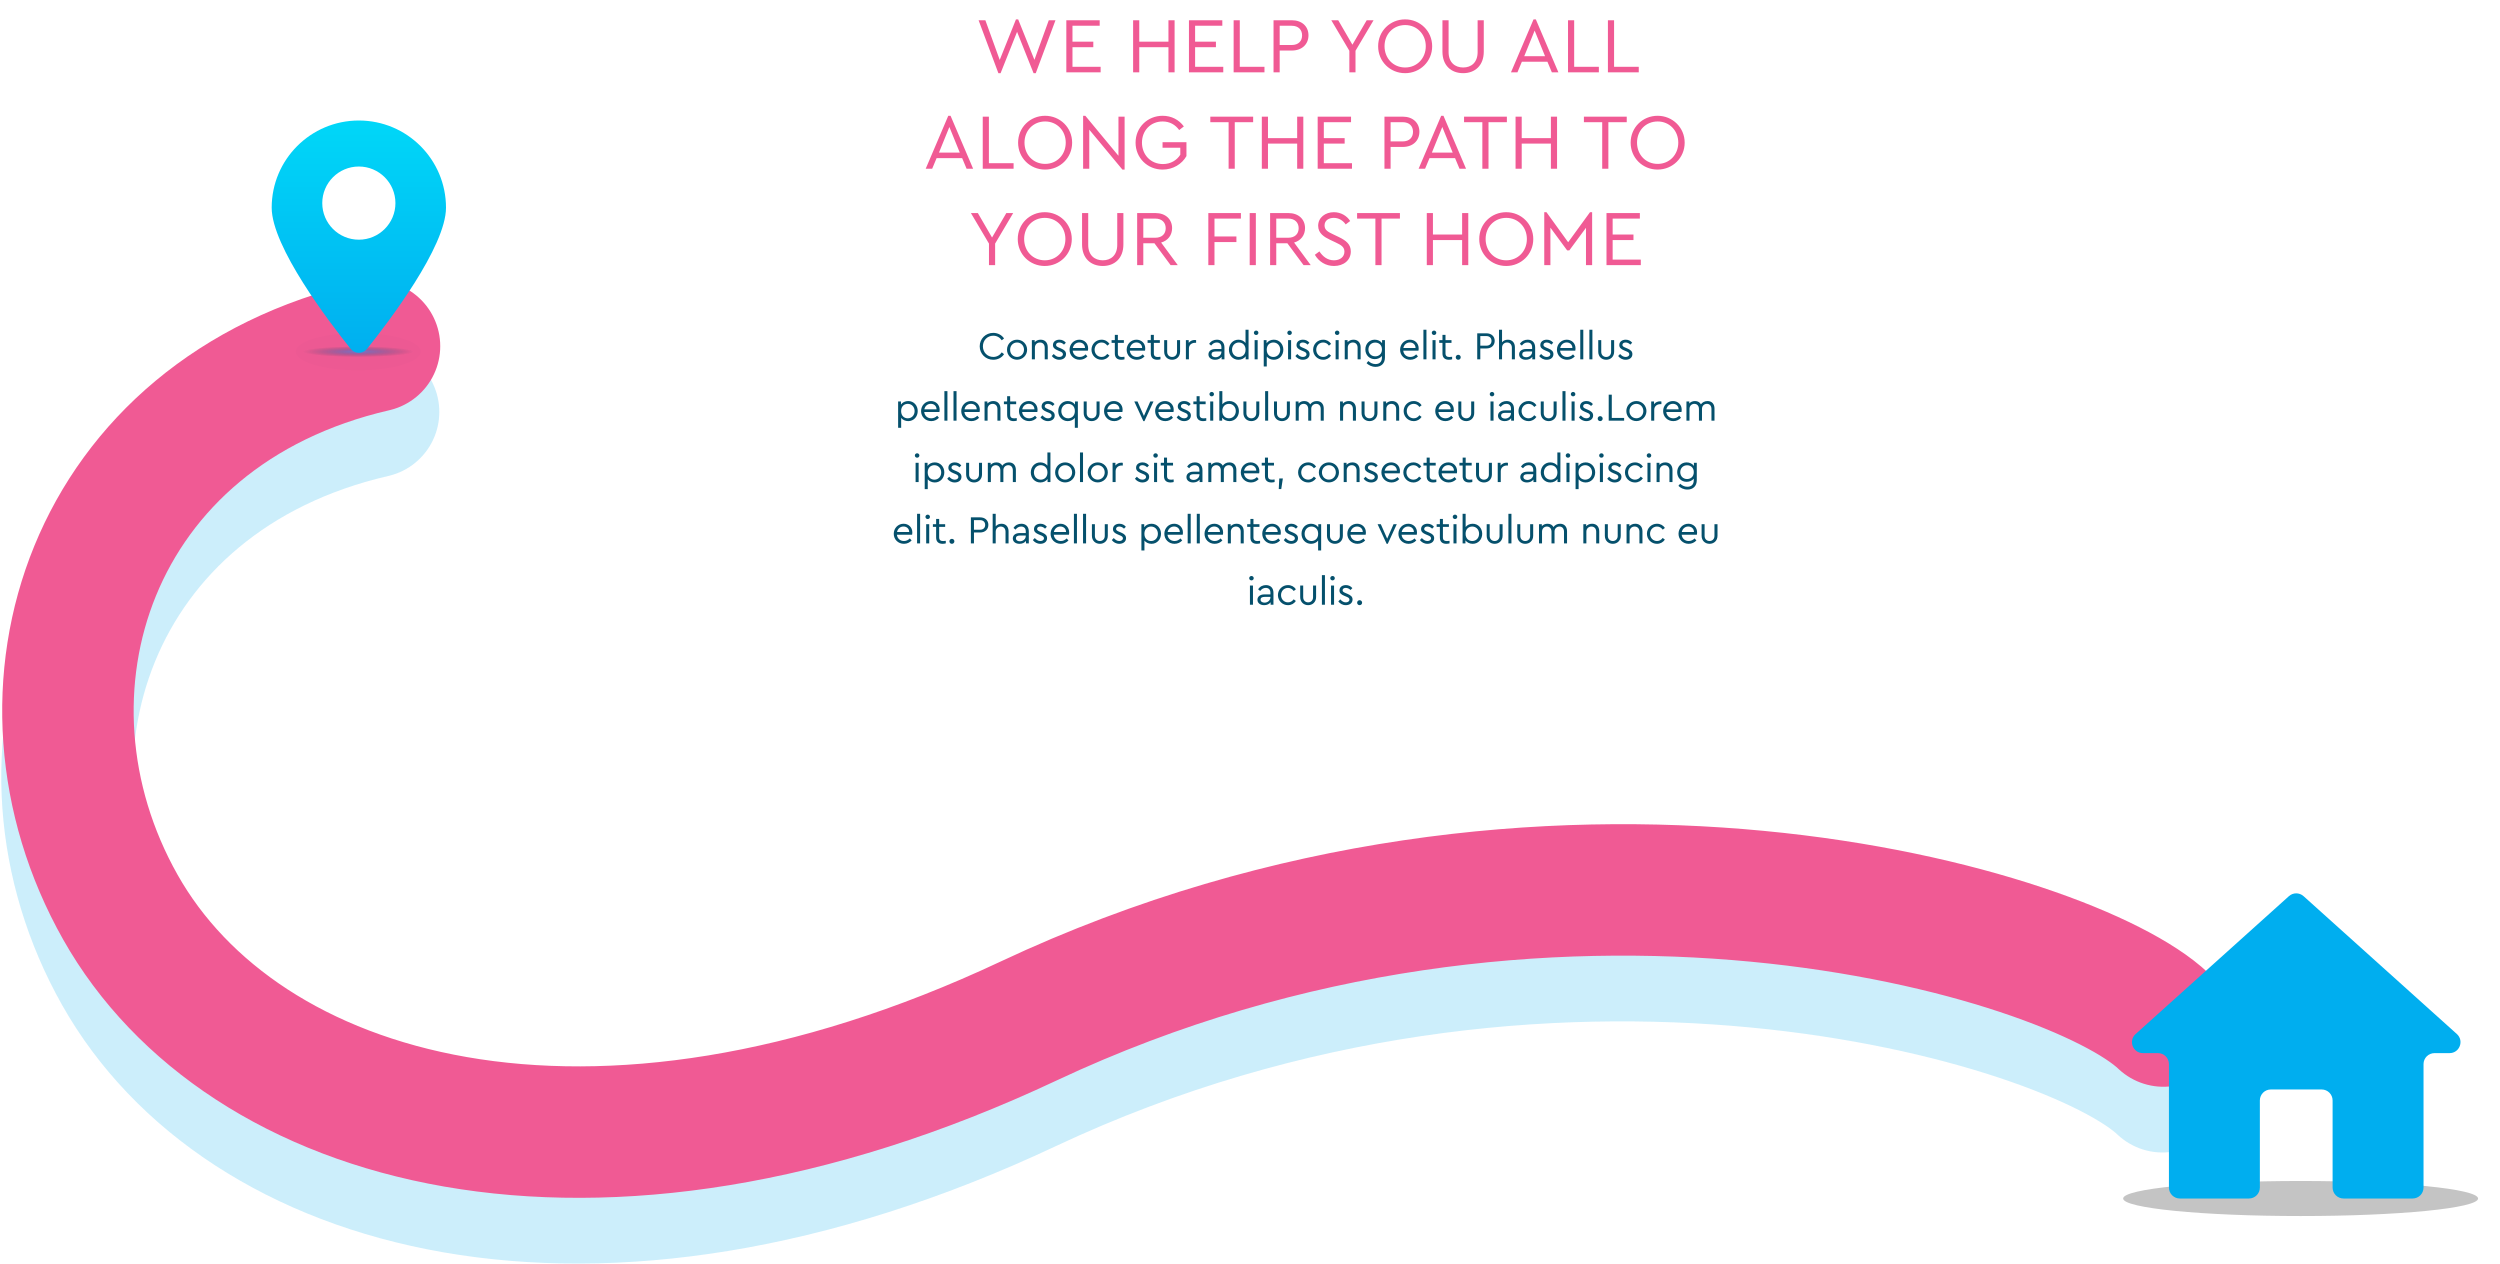 <svg width="1141" height="577" viewBox="0 0 1141 577" fill="none" xmlns="http://www.w3.org/2000/svg">
    <path d="M478.664 9.24L472.112 27.312L464.696 8.844H463.688L456.272 27.348L449.72 9.24H446.624L455.66 33.396H456.668L464.192 14.532L471.716 33.396H472.724L481.724 9.24H478.664ZM486.671 33H502.331V30.48H489.479V21.552H498.983V19.032H489.479V11.76H501.899V9.24H486.671V33ZM517.151 33H519.959V21.552H533.279V33H536.087V9.24H533.279V19.032H519.959V9.24H517.151V33ZM542.639 33H558.299V30.48H545.447V21.552H554.951V19.032H545.447V11.76H557.867V9.24H542.639V33ZM563.03 33H577.106V30.48H565.838V9.24H563.03V33ZM581.241 33H584.049V23.064H589.593C594.273 23.064 597.189 20.148 597.189 16.116C597.189 12.12 594.273 9.24 589.593 9.24H581.241V33ZM584.049 20.544V11.76H589.521C592.653 11.76 594.273 13.632 594.273 16.152C594.273 18.708 592.653 20.544 589.521 20.544H584.049ZM626.896 9.24H623.764L617.248 20.4L610.768 9.24H607.6L615.844 23.172V33H618.652V23.172L626.896 9.24ZM641.294 33.396C648.098 33.396 653.642 28.068 653.642 21.12C653.642 14.172 648.098 8.844 641.294 8.844C634.454 8.844 628.982 14.172 628.982 21.12C628.982 28.032 634.418 33.396 641.294 33.396ZM641.33 30.804C635.894 30.804 631.898 26.628 631.898 21.084C631.898 15.576 635.894 11.436 641.33 11.436C646.694 11.436 650.726 15.612 650.726 21.084C650.726 26.628 646.694 30.804 641.33 30.804ZM667.799 33.396C673.163 33.396 677.195 29.904 677.195 23.568V9.24H674.387V23.748C674.387 28.536 671.471 30.804 667.799 30.804C664.091 30.804 661.139 28.536 661.139 23.748V9.24H658.331V23.568C658.331 29.904 662.327 33.396 667.799 33.396ZM708.26 33H711.248L700.952 8.844H699.908L689.612 33H692.564L694.58 28.176H706.244L708.26 33ZM705.164 25.656H695.66L700.412 13.956L705.164 25.656ZM715.643 33H729.719V30.48H718.451V9.24H715.643V33ZM733.854 33H747.93V30.48H736.662V9.24H733.854V33ZM441.143 77H444.131L433.835 52.844H432.791L422.495 77H425.447L427.463 72.176H439.127L441.143 77ZM438.047 69.656H428.543L433.295 57.956L438.047 69.656ZM448.526 77H462.602V74.48H451.334V53.24H448.526V77ZM476.974 77.396C483.778 77.396 489.322 72.068 489.322 65.12C489.322 58.172 483.778 52.844 476.974 52.844C470.134 52.844 464.662 58.172 464.662 65.12C464.662 72.032 470.098 77.396 476.974 77.396ZM477.01 74.804C471.574 74.804 467.578 70.628 467.578 65.084C467.578 59.576 471.574 55.436 477.01 55.436C482.374 55.436 486.406 59.612 486.406 65.084C486.406 70.628 482.374 74.804 477.01 74.804ZM510.463 53.24V71.096L495.343 52.844H494.335V77H497.143V59.18L512.263 77.396H513.271V53.24H510.463ZM530.623 77.396C535.375 77.396 539.407 74.912 541.495 71.24V64.904H530.587V67.424H538.687V70.628C537.103 73.112 534.331 74.876 530.767 74.876C525.187 74.876 521.191 70.628 521.191 65.084C521.191 59.612 525.115 55.436 530.623 55.436C533.863 55.436 536.419 56.912 538.183 59.36L540.307 57.704C538.111 54.68 534.691 52.844 530.623 52.844C523.711 52.844 518.275 58.172 518.275 65.12C518.275 72.032 523.675 77.396 530.623 77.396ZM560.739 77H563.547V55.76H571.935V53.24H552.387V55.76H560.739V77ZM575.897 77H578.705V65.552H592.025V77H594.833V53.24H592.025V63.032H578.705V53.24H575.897V77ZM601.385 77H617.045V74.48H604.193V65.552H613.697V63.032H604.193V55.76H616.613V53.24H601.385V77ZM631.866 77H634.674V67.064H640.218C644.898 67.064 647.814 64.148 647.814 60.116C647.814 56.12 644.898 53.24 640.218 53.24H631.866V77ZM634.674 64.544V55.76H640.146C643.278 55.76 644.898 57.632 644.898 60.152C644.898 62.708 643.278 64.544 640.146 64.544H634.674ZM666.108 77H669.096L658.8 52.844H657.756L647.46 77H650.412L652.428 72.176H664.092L666.108 77ZM663.012 69.656H653.508L658.26 57.956L663.012 69.656ZM676.544 77H679.352V55.76H687.74V53.24H668.192V55.76H676.544V77ZM691.702 77H694.51V65.552H707.83V77H710.638V53.24H707.83V63.032H694.51V53.24H691.702V77ZM731.247 77H734.055V55.76H742.443V53.24H722.895V55.76H731.247V77ZM756.536 77.396C763.34 77.396 768.884 72.068 768.884 65.12C768.884 58.172 763.34 52.844 756.536 52.844C749.696 52.844 744.224 58.172 744.224 65.12C744.224 72.032 749.66 77.396 756.536 77.396ZM756.572 74.804C751.136 74.804 747.14 70.628 747.14 65.084C747.14 59.576 751.136 55.436 756.572 55.436C761.936 55.436 765.968 59.612 765.968 65.084C765.968 70.628 761.936 74.804 756.572 74.804ZM462.418 97.24H459.286L452.77 108.4L446.29 97.24H443.122L451.366 111.172V121H454.174V111.172L462.418 97.24ZM476.815 121.396C483.619 121.396 489.163 116.068 489.163 109.12C489.163 102.172 483.619 96.844 476.815 96.844C469.975 96.844 464.503 102.172 464.503 109.12C464.503 116.032 469.939 121.396 476.815 121.396ZM476.851 118.804C471.415 118.804 467.419 114.628 467.419 109.084C467.419 103.576 471.415 99.436 476.851 99.436C482.215 99.436 486.247 103.612 486.247 109.084C486.247 114.628 482.215 118.804 476.851 118.804ZM503.32 121.396C508.684 121.396 512.716 117.904 512.716 111.568V97.24H509.908V111.748C509.908 116.536 506.992 118.804 503.32 118.804C499.612 118.804 496.66 116.536 496.66 111.748V97.24H493.852V111.568C493.852 117.904 497.848 121.396 503.32 121.396ZM537.537 121L529.941 110.704C533.073 109.804 534.945 107.32 534.945 104.116C534.945 100.12 532.029 97.24 527.349 97.24H518.997V121H521.805V111.028H526.881L534.261 121H537.537ZM521.805 99.76H527.241C530.373 99.76 532.029 101.632 532.029 104.152C532.029 106.708 530.373 108.508 527.241 108.508H521.805V99.76ZM551.481 121H554.289V110.488H564.297V107.932H554.289V99.76H566.349V97.24H551.481V121ZM570.36 121H573.168V97.24H570.36V121ZM598.216 121L590.62 110.704C593.752 109.804 595.624 107.32 595.624 104.116C595.624 100.12 592.708 97.24 588.028 97.24H579.676V121H582.484V111.028H587.56L594.94 121H598.216ZM582.484 99.76H587.92C591.052 99.76 592.708 101.632 592.708 104.152C592.708 106.708 591.052 108.508 587.92 108.508H582.484V99.76ZM608.843 121.396C613.235 121.396 616.511 118.768 616.511 114.772C616.511 111.532 614.423 109.804 610.967 108.148L608.339 106.888C606.179 105.844 604.523 105.052 604.523 102.892C604.523 100.552 606.539 99.436 608.735 99.436C610.895 99.436 612.875 100.516 614.171 102.424L616.223 100.876C614.747 98.536 612.011 96.844 608.771 96.844C604.919 96.844 601.607 99.256 601.607 103.036C601.607 106.564 604.487 108.22 606.971 109.408L609.635 110.668C611.975 111.784 613.595 112.648 613.595 114.844C613.595 117.256 611.615 118.804 608.807 118.804C605.747 118.804 603.623 116.932 602.183 114.736L600.095 116.284C601.931 119.416 605.063 121.396 608.843 121.396ZM627.729 121H630.537V99.76H638.925V97.24H619.377V99.76H627.729V121ZM651.184 121H653.992V109.552H667.312V121H670.12V97.24H667.312V107.032H653.992V97.24H651.184V121ZM687.436 121.396C694.24 121.396 699.784 116.068 699.784 109.12C699.784 102.172 694.24 96.844 687.436 96.844C680.596 96.844 675.124 102.172 675.124 109.12C675.124 116.032 680.56 121.396 687.436 121.396ZM687.472 118.804C682.036 118.804 678.04 114.628 678.04 109.084C678.04 103.576 682.036 99.436 687.472 99.436C692.836 99.436 696.868 103.612 696.868 109.084C696.868 114.628 692.836 118.804 687.472 118.804ZM725.677 96.844L715.705 110.56L705.805 96.844H704.797V121H707.605V103.9L715.237 114.268H716.245L723.841 103.972V121H726.649V96.844H725.677ZM733.204 121H748.864V118.48H736.012V109.552H745.516V107.032H736.012V99.76H748.432V97.24H733.204V121Z" fill="#F05A94" />
    <path d="M453.314 164.198C455.474 164.198 457.292 163.154 458.246 161.642L457.202 160.814C456.32 162.11 454.988 162.902 453.332 162.902C450.65 162.902 448.598 160.832 448.598 158.06C448.598 155.288 450.65 153.218 453.332 153.218C454.988 153.218 456.32 154.01 457.202 155.306L458.246 154.478C457.256 152.966 455.474 151.922 453.314 151.922C449.876 151.922 447.14 154.586 447.14 158.06C447.14 161.534 449.876 164.198 453.314 164.198ZM464.169 164.18C466.743 164.18 468.777 162.146 468.777 159.608C468.777 157.052 466.743 155.036 464.187 155.036C461.613 155.036 459.597 157.034 459.597 159.608C459.597 162.146 461.613 164.18 464.169 164.18ZM464.169 162.902C462.369 162.902 461.019 161.498 461.019 159.626C461.019 157.736 462.369 156.314 464.187 156.314C465.987 156.314 467.355 157.736 467.355 159.626C467.355 161.48 465.969 162.902 464.169 162.902ZM474.939 155.036C473.805 155.036 472.869 155.468 472.239 156.17V155.234H470.943V164H472.329V158.654C472.329 157.286 473.283 156.314 474.633 156.314C475.983 156.314 476.811 157.268 476.811 158.654V164H478.197V158.492C478.197 156.458 477.009 155.036 474.939 155.036ZM483.461 164.198C485.081 164.198 486.539 163.334 486.539 161.624C486.539 160.382 485.783 159.698 484.217 159.032L483.407 158.69C482.435 158.276 481.985 158.006 481.985 157.412C481.985 156.692 482.615 156.314 483.443 156.314C484.271 156.314 485.027 156.692 485.603 157.286L486.449 156.422C485.765 155.576 484.775 155.036 483.515 155.036C481.913 155.036 480.563 155.9 480.563 157.484C480.563 158.726 481.409 159.356 482.741 159.914L483.587 160.274C484.469 160.634 485.117 160.922 485.117 161.678C485.117 162.47 484.361 162.92 483.443 162.92C482.381 162.92 481.643 162.326 480.923 161.57L480.041 162.488C480.743 163.424 481.913 164.198 483.461 164.198ZM496.62 158.996C496.62 156.656 494.874 155.036 492.624 155.036C490.104 155.036 488.142 157.07 488.142 159.626C488.142 162.2 490.14 164.198 492.786 164.198C494.226 164.198 495.414 163.604 496.296 162.668L495.486 161.732C494.766 162.452 493.902 162.92 492.804 162.92C491.076 162.92 489.762 161.786 489.582 160.04H496.512C496.548 159.86 496.62 159.464 496.62 158.996ZM492.588 156.296C493.974 156.296 495.18 157.196 495.198 158.816H489.636C489.942 157.304 491.112 156.296 492.588 156.296ZM502.746 164.198C504.312 164.198 505.572 163.442 506.346 162.29L505.356 161.516C504.708 162.38 503.88 162.92 502.764 162.92C500.928 162.92 499.578 161.462 499.578 159.608C499.578 157.772 500.928 156.314 502.764 156.314C503.898 156.314 504.726 156.872 505.374 157.736L506.364 156.944C505.59 155.792 504.33 155.036 502.746 155.036C500.19 155.036 498.156 157.052 498.156 159.608C498.156 162.182 500.19 164.198 502.746 164.198ZM512.048 162.938C510.95 162.938 510.194 162.578 510.194 161.264V156.476H512.93V155.234H510.194V152.84H508.808V155.234H507.332V156.476H508.808V161.354C508.808 163.352 510.032 164.198 511.76 164.198C512.318 164.198 512.768 164.108 513.218 164V162.83C512.768 162.902 512.39 162.938 512.048 162.938ZM522.687 158.996C522.687 156.656 520.941 155.036 518.691 155.036C516.171 155.036 514.209 157.07 514.209 159.626C514.209 162.2 516.207 164.198 518.853 164.198C520.293 164.198 521.481 163.604 522.363 162.668L521.553 161.732C520.833 162.452 519.969 162.92 518.871 162.92C517.143 162.92 515.829 161.786 515.649 160.04H522.579C522.615 159.86 522.687 159.464 522.687 158.996ZM518.655 156.296C520.041 156.296 521.247 157.196 521.265 158.816H515.703C516.009 157.304 517.179 156.296 518.655 156.296ZM528.471 162.938C527.373 162.938 526.617 162.578 526.617 161.264V156.476H529.353V155.234H526.617V152.84H525.231V155.234H523.755V156.476H525.231V161.354C525.231 163.352 526.455 164.198 528.183 164.198C528.741 164.198 529.191 164.108 529.641 164V162.83C529.191 162.902 528.813 162.938 528.471 162.938ZM534.966 164.198C536.982 164.198 538.584 162.758 538.584 160.508V155.234H537.198V160.598C537.198 162.038 536.19 162.92 534.966 162.92C533.706 162.92 532.698 162.038 532.698 160.598V155.234H531.33V160.508C531.33 162.758 532.914 164.198 534.966 164.198ZM545.254 155.162C544.21 155.162 543.184 155.612 542.536 156.476V155.234H541.24V164H542.626V159.032C542.626 157.358 543.958 156.458 545.38 156.458H545.902V155.234C545.722 155.198 545.542 155.162 545.254 155.162ZM555.417 155.036C554.013 155.036 552.681 155.63 551.853 156.962L552.771 157.718C553.455 156.836 554.229 156.314 555.327 156.314C556.623 156.314 557.451 157.052 557.451 158.528V159.284H554.679C552.771 159.284 551.529 160.256 551.529 161.732C551.529 163.262 552.825 164.198 554.589 164.198C555.885 164.198 556.911 163.712 557.541 162.866V164H558.837V158.6C558.837 156.242 557.415 155.036 555.417 155.036ZM554.769 163.046C553.797 163.046 552.951 162.596 552.951 161.66C552.951 160.832 553.617 160.418 554.841 160.418H557.451V160.634C557.451 162.002 556.209 163.046 554.769 163.046ZM568.454 150.5V156.53C567.752 155.594 566.528 155.036 565.214 155.036C562.712 155.036 560.876 157.034 560.876 159.626C560.876 162.2 562.712 164.198 565.214 164.198C566.582 164.198 567.842 163.604 568.526 162.614V164H569.84V150.5H568.454ZM565.412 162.92C563.612 162.92 562.298 161.516 562.298 159.608C562.298 157.7 563.63 156.314 565.412 156.314C566.924 156.314 568.472 157.322 568.472 159.626C568.472 161.93 566.924 162.92 565.412 162.92ZM573.311 152.894C573.869 152.894 574.337 152.462 574.337 151.886C574.337 151.328 573.869 150.878 573.311 150.878C572.735 150.878 572.267 151.328 572.267 151.886C572.267 152.462 572.735 152.894 573.311 152.894ZM572.609 164H573.995V155.234H572.609V164ZM581.377 155.036C580.009 155.036 578.749 155.63 578.065 156.638V155.234H576.769V167.24H578.155V162.74C578.875 163.658 580.099 164.198 581.377 164.198C583.879 164.198 585.715 162.2 585.715 159.608C585.715 157.034 583.897 155.036 581.377 155.036ZM581.179 162.92C579.649 162.92 578.137 161.912 578.137 159.608C578.137 157.304 579.667 156.314 581.179 156.314C582.979 156.314 584.293 157.718 584.293 159.626C584.293 161.534 582.961 162.92 581.179 162.92ZM588.574 152.894C589.132 152.894 589.6 152.462 589.6 151.886C589.6 151.328 589.132 150.878 588.574 150.878C587.998 150.878 587.53 151.328 587.53 151.886C587.53 152.462 587.998 152.894 588.574 152.894ZM587.872 164H589.258V155.234H587.872V164ZM594.624 164.198C596.244 164.198 597.702 163.334 597.702 161.624C597.702 160.382 596.946 159.698 595.38 159.032L594.57 158.69C593.598 158.276 593.148 158.006 593.148 157.412C593.148 156.692 593.778 156.314 594.606 156.314C595.434 156.314 596.19 156.692 596.766 157.286L597.612 156.422C596.928 155.576 595.938 155.036 594.678 155.036C593.076 155.036 591.726 155.9 591.726 157.484C591.726 158.726 592.572 159.356 593.904 159.914L594.75 160.274C595.632 160.634 596.28 160.922 596.28 161.678C596.28 162.47 595.524 162.92 594.606 162.92C593.544 162.92 592.806 162.326 592.086 161.57L591.204 162.488C591.906 163.424 593.076 164.198 594.624 164.198ZM603.896 164.198C605.462 164.198 606.722 163.442 607.496 162.29L606.506 161.516C605.858 162.38 605.03 162.92 603.914 162.92C602.078 162.92 600.728 161.462 600.728 159.608C600.728 157.772 602.078 156.314 603.914 156.314C605.048 156.314 605.876 156.872 606.524 157.736L607.514 156.944C606.74 155.792 605.48 155.036 603.896 155.036C601.34 155.036 599.306 157.052 599.306 159.608C599.306 162.182 601.34 164.198 603.896 164.198ZM610.282 152.894C610.84 152.894 611.308 152.462 611.308 151.886C611.308 151.328 610.84 150.878 610.282 150.878C609.706 150.878 609.238 151.328 609.238 151.886C609.238 152.462 609.706 152.894 610.282 152.894ZM609.58 164H610.966V155.234H609.58V164ZM617.736 155.036C616.602 155.036 615.666 155.468 615.036 156.17V155.234H613.74V164H615.126V158.654C615.126 157.286 616.08 156.314 617.43 156.314C618.78 156.314 619.608 157.268 619.608 158.654V164H620.994V158.492C620.994 156.458 619.806 155.036 617.736 155.036ZM630.775 155.234V156.638C630.091 155.63 628.831 155.036 627.445 155.036C624.979 155.036 623.143 156.944 623.143 159.482C623.143 162.038 624.979 163.91 627.445 163.91C628.759 163.91 630.001 163.37 630.703 162.452V163.226C630.703 165.17 629.569 166.16 627.787 166.16C626.347 166.16 625.357 165.512 624.511 164.774L623.701 165.746C624.565 166.61 625.987 167.438 627.823 167.438C630.379 167.438 632.089 165.854 632.089 163.154V155.234H630.775ZM627.661 162.632C625.879 162.632 624.547 161.354 624.547 159.5C624.547 157.646 625.879 156.35 627.661 156.35C629.173 156.35 630.721 157.286 630.721 159.482C630.721 161.678 629.191 162.632 627.661 162.632ZM647.479 158.996C647.479 156.656 645.733 155.036 643.483 155.036C640.963 155.036 639.001 157.07 639.001 159.626C639.001 162.2 640.999 164.198 643.645 164.198C645.085 164.198 646.273 163.604 647.155 162.668L646.345 161.732C645.625 162.452 644.761 162.92 643.663 162.92C641.935 162.92 640.621 161.786 640.441 160.04H647.371C647.407 159.86 647.479 159.464 647.479 158.996ZM643.447 156.296C644.833 156.296 646.039 157.196 646.057 158.816H640.495C640.801 157.304 641.971 156.296 643.447 156.296ZM649.644 164H651.03V150.5H649.644V164ZM654.506 152.894C655.064 152.894 655.532 152.462 655.532 151.886C655.532 151.328 655.064 150.878 654.506 150.878C653.93 150.878 653.462 151.328 653.462 151.886C653.462 152.462 653.93 152.894 654.506 152.894ZM653.804 164H655.19V155.234H653.804V164ZM661.581 162.938C660.483 162.938 659.727 162.578 659.727 161.264V156.476H662.463V155.234H659.727V152.84H658.341V155.234H656.865V156.476H658.341V161.354C658.341 163.352 659.565 164.198 661.293 164.198C661.851 164.198 662.301 164.108 662.751 164V162.83C662.301 162.902 661.923 162.938 661.581 162.938ZM665.539 164.198C666.151 164.198 666.673 163.73 666.673 163.064C666.673 162.398 666.151 161.93 665.539 161.93C664.927 161.93 664.405 162.398 664.405 163.064C664.405 163.73 664.927 164.198 665.539 164.198ZM674.207 164H675.611V159.032H678.383C680.723 159.032 682.181 157.574 682.181 155.558C682.181 153.56 680.723 152.12 678.383 152.12H674.207V164ZM675.611 157.772V153.38H678.347C679.913 153.38 680.723 154.316 680.723 155.576C680.723 156.854 679.913 157.772 678.347 157.772H675.611ZM688.161 155.036C687.027 155.036 686.127 155.486 685.533 156.224V150.5H684.147V164H685.533V158.672C685.533 157.304 686.487 156.314 687.837 156.314C689.187 156.314 690.015 157.286 690.015 158.672V164H691.401V158.492C691.401 156.458 690.213 155.036 688.161 155.036ZM697.222 155.036C695.818 155.036 694.486 155.63 693.658 156.962L694.576 157.718C695.26 156.836 696.034 156.314 697.132 156.314C698.428 156.314 699.256 157.052 699.256 158.528V159.284H696.484C694.576 159.284 693.334 160.256 693.334 161.732C693.334 163.262 694.63 164.198 696.394 164.198C697.69 164.198 698.716 163.712 699.346 162.866V164H700.642V158.6C700.642 156.242 699.22 155.036 697.222 155.036ZM696.574 163.046C695.602 163.046 694.756 162.596 694.756 161.66C694.756 160.832 695.422 160.418 696.646 160.418H699.256V160.634C699.256 162.002 698.014 163.046 696.574 163.046ZM705.904 164.198C707.524 164.198 708.982 163.334 708.982 161.624C708.982 160.382 708.226 159.698 706.66 159.032L705.85 158.69C704.878 158.276 704.428 158.006 704.428 157.412C704.428 156.692 705.058 156.314 705.886 156.314C706.714 156.314 707.47 156.692 708.046 157.286L708.892 156.422C708.208 155.576 707.218 155.036 705.958 155.036C704.356 155.036 703.006 155.9 703.006 157.484C703.006 158.726 703.852 159.356 705.184 159.914L706.03 160.274C706.912 160.634 707.56 160.922 707.56 161.678C707.56 162.47 706.804 162.92 705.886 162.92C704.824 162.92 704.086 162.326 703.366 161.57L702.484 162.488C703.186 163.424 704.356 164.198 705.904 164.198ZM719.064 158.996C719.064 156.656 717.318 155.036 715.068 155.036C712.548 155.036 710.586 157.07 710.586 159.626C710.586 162.2 712.584 164.198 715.23 164.198C716.67 164.198 717.858 163.604 718.74 162.668L717.93 161.732C717.21 162.452 716.346 162.92 715.248 162.92C713.52 162.92 712.206 161.786 712.026 160.04H718.956C718.992 159.86 719.064 159.464 719.064 158.996ZM715.032 156.296C716.418 156.296 717.624 157.196 717.642 158.816H712.08C712.386 157.304 713.556 156.296 715.032 156.296ZM721.229 164H722.615V150.5H721.229V164ZM725.389 164H726.775V150.5H725.389V164ZM733.076 164.198C735.092 164.198 736.694 162.758 736.694 160.508V155.234H735.308V160.598C735.308 162.038 734.3 162.92 733.076 162.92C731.816 162.92 730.808 162.038 730.808 160.598V155.234H729.44V160.508C729.44 162.758 731.024 164.198 733.076 164.198ZM741.943 164.198C743.563 164.198 745.021 163.334 745.021 161.624C745.021 160.382 744.265 159.698 742.699 159.032L741.889 158.69C740.917 158.276 740.467 158.006 740.467 157.412C740.467 156.692 741.097 156.314 741.925 156.314C742.753 156.314 743.509 156.692 744.085 157.286L744.931 156.422C744.247 155.576 743.257 155.036 741.997 155.036C740.395 155.036 739.045 155.9 739.045 157.484C739.045 158.726 739.891 159.356 741.223 159.914L742.069 160.274C742.951 160.634 743.599 160.922 743.599 161.678C743.599 162.47 742.843 162.92 741.925 162.92C740.863 162.92 740.125 162.326 739.405 161.57L738.523 162.488C739.225 163.424 740.395 164.198 741.943 164.198ZM414.511 183.036C413.143 183.036 411.883 183.63 411.199 184.638V183.234H409.903V195.24H411.289V190.74C412.009 191.658 413.233 192.198 414.511 192.198C417.013 192.198 418.849 190.2 418.849 187.608C418.849 185.034 417.031 183.036 414.511 183.036ZM414.313 190.92C412.783 190.92 411.271 189.912 411.271 187.608C411.271 185.304 412.801 184.314 414.313 184.314C416.113 184.314 417.427 185.718 417.427 187.626C417.427 189.534 416.095 190.92 414.313 190.92ZM428.854 186.996C428.854 184.656 427.108 183.036 424.858 183.036C422.338 183.036 420.376 185.07 420.376 187.626C420.376 190.2 422.374 192.198 425.02 192.198C426.46 192.198 427.648 191.604 428.53 190.668L427.72 189.732C427 190.452 426.136 190.92 425.038 190.92C423.31 190.92 421.996 189.786 421.816 188.04H428.746C428.782 187.86 428.854 187.464 428.854 186.996ZM424.822 184.296C426.208 184.296 427.414 185.196 427.432 186.816H421.87C422.176 185.304 423.346 184.296 424.822 184.296ZM431.019 192H432.405V178.5H431.019V192ZM435.179 192H436.565V178.5H435.179V192ZM447.186 186.996C447.186 184.656 445.44 183.036 443.19 183.036C440.67 183.036 438.708 185.07 438.708 187.626C438.708 190.2 440.706 192.198 443.352 192.198C444.792 192.198 445.98 191.604 446.862 190.668L446.052 189.732C445.332 190.452 444.468 190.92 443.37 190.92C441.642 190.92 440.328 189.786 440.148 188.04H447.078C447.114 187.86 447.186 187.464 447.186 186.996ZM443.154 184.296C444.54 184.296 445.746 185.196 445.764 186.816H440.202C440.508 185.304 441.678 184.296 443.154 184.296ZM453.348 183.036C452.214 183.036 451.278 183.468 450.648 184.17V183.234H449.352V192H450.738V186.654C450.738 185.286 451.692 184.314 453.042 184.314C454.392 184.314 455.22 185.268 455.22 186.654V192H456.606V186.492C456.606 184.458 455.418 183.036 453.348 183.036ZM462.895 190.938C461.797 190.938 461.041 190.578 461.041 189.264V184.476H463.777V183.234H461.041V180.84H459.655V183.234H458.179V184.476H459.655V189.354C459.655 191.352 460.879 192.198 462.607 192.198C463.165 192.198 463.615 192.108 464.065 192V190.83C463.615 190.902 463.237 190.938 462.895 190.938ZM473.535 186.996C473.535 184.656 471.789 183.036 469.539 183.036C467.019 183.036 465.057 185.07 465.057 187.626C465.057 190.2 467.055 192.198 469.701 192.198C471.141 192.198 472.329 191.604 473.211 190.668L472.401 189.732C471.681 190.452 470.817 190.92 469.719 190.92C467.991 190.92 466.677 189.786 466.497 188.04H473.427C473.463 187.86 473.535 187.464 473.535 186.996ZM469.503 184.296C470.889 184.296 472.095 185.196 472.113 186.816H466.551C466.857 185.304 468.027 184.296 469.503 184.296ZM478.292 192.198C479.912 192.198 481.37 191.334 481.37 189.624C481.37 188.382 480.614 187.698 479.048 187.032L478.238 186.69C477.266 186.276 476.816 186.006 476.816 185.412C476.816 184.692 477.446 184.314 478.274 184.314C479.102 184.314 479.858 184.692 480.434 185.286L481.28 184.422C480.596 183.576 479.606 183.036 478.346 183.036C476.744 183.036 475.394 183.9 475.394 185.484C475.394 186.726 476.24 187.356 477.572 187.914L478.418 188.274C479.3 188.634 479.948 188.922 479.948 189.678C479.948 190.47 479.192 190.92 478.274 190.92C477.212 190.92 476.474 190.326 475.754 189.57L474.872 190.488C475.574 191.424 476.744 192.198 478.292 192.198ZM490.624 183.234V184.638C489.94 183.63 488.68 183.036 487.312 183.036C484.81 183.036 482.974 185.034 482.974 187.608C482.974 190.2 484.81 192.198 487.312 192.198C488.608 192.198 489.85 191.658 490.552 190.722V195.24H491.938V183.234H490.624ZM487.51 190.92C485.728 190.92 484.396 189.534 484.396 187.626C484.396 185.736 485.71 184.314 487.51 184.314C489.022 184.314 490.57 185.304 490.57 187.608C490.57 189.912 489.022 190.92 487.51 190.92ZM498.235 192.198C500.251 192.198 501.853 190.758 501.853 188.508V183.234H500.467V188.598C500.467 190.038 499.459 190.92 498.235 190.92C496.975 190.92 495.967 190.038 495.967 188.598V183.234H494.599V188.508C494.599 190.758 496.183 192.198 498.235 192.198ZM512.357 186.996C512.357 184.656 510.611 183.036 508.361 183.036C505.841 183.036 503.879 185.07 503.879 187.626C503.879 190.2 505.877 192.198 508.523 192.198C509.963 192.198 511.151 191.604 512.033 190.668L511.223 189.732C510.503 190.452 509.639 190.92 508.541 190.92C506.813 190.92 505.499 189.786 505.319 188.04H512.249C512.285 187.86 512.357 187.464 512.357 186.996ZM508.325 184.296C509.711 184.296 510.917 185.196 510.935 186.816H505.373C505.679 185.304 506.849 184.296 508.325 184.296ZM524.98 183.234L522.082 189.84L519.166 183.234H517.69L521.83 192.198H522.334L526.456 183.234H524.98ZM535.682 186.996C535.682 184.656 533.936 183.036 531.686 183.036C529.166 183.036 527.204 185.07 527.204 187.626C527.204 190.2 529.202 192.198 531.848 192.198C533.288 192.198 534.476 191.604 535.358 190.668L534.548 189.732C533.828 190.452 532.964 190.92 531.866 190.92C530.138 190.92 528.824 189.786 528.644 188.04H535.574C535.61 187.86 535.682 187.464 535.682 186.996ZM531.65 184.296C533.036 184.296 534.242 185.196 534.26 186.816H528.698C529.004 185.304 530.174 184.296 531.65 184.296ZM540.439 192.198C542.059 192.198 543.517 191.334 543.517 189.624C543.517 188.382 542.761 187.698 541.195 187.032L540.385 186.69C539.413 186.276 538.963 186.006 538.963 185.412C538.963 184.692 539.593 184.314 540.421 184.314C541.249 184.314 542.005 184.692 542.581 185.286L543.427 184.422C542.743 183.576 541.753 183.036 540.493 183.036C538.891 183.036 537.541 183.9 537.541 185.484C537.541 186.726 538.387 187.356 539.719 187.914L540.565 188.274C541.447 188.634 542.095 188.922 542.095 189.678C542.095 190.47 541.339 190.92 540.421 190.92C539.359 190.92 538.621 190.326 537.901 189.57L537.019 190.488C537.721 191.424 538.891 192.198 540.439 192.198ZM549.369 190.938C548.271 190.938 547.515 190.578 547.515 189.264V184.476H550.251V183.234H547.515V180.84H546.129V183.234H544.653V184.476H546.129V189.354C546.129 191.352 547.353 192.198 549.081 192.198C549.639 192.198 550.089 192.108 550.539 192V190.83C550.089 190.902 549.711 190.938 549.369 190.938ZM553.038 180.894C553.596 180.894 554.064 180.462 554.064 179.886C554.064 179.328 553.596 178.878 553.038 178.878C552.462 178.878 551.994 179.328 551.994 179.886C551.994 180.462 552.462 180.894 553.038 180.894ZM552.336 192H553.722V183.234H552.336V192ZM561.104 183.036C559.79 183.036 558.584 183.594 557.882 184.512V178.5H556.496V192H557.792V190.614C558.476 191.604 559.754 192.198 561.122 192.198C563.624 192.198 565.442 190.2 565.442 187.626C565.442 185.034 563.606 183.036 561.104 183.036ZM560.906 190.92C559.394 190.92 557.864 189.93 557.864 187.626C557.864 185.322 559.376 184.314 560.906 184.314C562.688 184.314 564.02 185.7 564.02 187.608C564.02 189.516 562.706 190.92 560.906 190.92ZM571.127 192.198C573.143 192.198 574.745 190.758 574.745 188.508V183.234H573.359V188.598C573.359 190.038 572.351 190.92 571.127 190.92C569.867 190.92 568.859 190.038 568.859 188.598V183.234H567.491V188.508C567.491 190.758 569.075 192.198 571.127 192.198ZM577.401 192H578.787V178.5H577.401V192ZM585.089 192.198C587.105 192.198 588.707 190.758 588.707 188.508V183.234H587.321V188.598C587.321 190.038 586.313 190.92 585.089 190.92C583.829 190.92 582.821 190.038 582.821 188.598V183.234H581.453V188.508C581.453 190.758 583.037 192.198 585.089 192.198ZM600.975 183.036C599.625 183.036 598.581 183.666 597.969 184.548C597.483 183.63 596.583 183.036 595.269 183.036C594.171 183.036 593.271 183.45 592.659 184.152V183.234H591.363V192H592.749V186.672C592.749 185.286 593.649 184.314 594.981 184.314C596.277 184.314 597.069 185.286 597.069 186.672V192H598.455V186.546C598.455 185.322 599.373 184.314 600.705 184.314C602.019 184.314 602.775 185.286 602.775 186.672V192H604.161V186.492C604.161 184.458 603.027 183.036 600.975 183.036ZM615.597 183.036C614.463 183.036 613.527 183.468 612.897 184.17V183.234H611.601V192H612.987V186.654C612.987 185.286 613.941 184.314 615.291 184.314C616.641 184.314 617.469 185.268 617.469 186.654V192H618.855V186.492C618.855 184.458 617.667 183.036 615.597 183.036ZM625.054 192.198C627.07 192.198 628.672 190.758 628.672 188.508V183.234H627.286V188.598C627.286 190.038 626.278 190.92 625.054 190.92C623.794 190.92 622.786 190.038 622.786 188.598V183.234H621.418V188.508C621.418 190.758 623.002 192.198 625.054 192.198ZM635.324 183.036C634.19 183.036 633.254 183.468 632.624 184.17V183.234H631.328V192H632.714V186.654C632.714 185.286 633.668 184.314 635.018 184.314C636.368 184.314 637.196 185.268 637.196 186.654V192H638.582V186.492C638.582 184.458 637.394 183.036 635.324 183.036ZM645.213 192.198C646.779 192.198 648.039 191.442 648.813 190.29L647.823 189.516C647.175 190.38 646.347 190.92 645.231 190.92C643.395 190.92 642.045 189.462 642.045 187.608C642.045 185.772 643.395 184.314 645.231 184.314C646.365 184.314 647.193 184.872 647.841 185.736L648.831 184.944C648.057 183.792 646.797 183.036 645.213 183.036C642.657 183.036 640.623 185.052 640.623 187.608C640.623 190.182 642.657 192.198 645.213 192.198ZM663.52 186.996C663.52 184.656 661.774 183.036 659.524 183.036C657.004 183.036 655.042 185.07 655.042 187.626C655.042 190.2 657.04 192.198 659.686 192.198C661.126 192.198 662.314 191.604 663.196 190.668L662.386 189.732C661.666 190.452 660.802 190.92 659.704 190.92C657.976 190.92 656.662 189.786 656.482 188.04H663.412C663.448 187.86 663.52 187.464 663.52 186.996ZM659.488 184.296C660.874 184.296 662.08 185.196 662.098 186.816H656.536C656.842 185.304 658.012 184.296 659.488 184.296ZM669.214 192.198C671.23 192.198 672.832 190.758 672.832 188.508V183.234H671.446V188.598C671.446 190.038 670.438 190.92 669.214 190.92C667.954 190.92 666.946 190.038 666.946 188.598V183.234H665.578V188.508C665.578 190.758 667.162 192.198 669.214 192.198ZM680.965 180.894C681.523 180.894 681.991 180.462 681.991 179.886C681.991 179.328 681.523 178.878 680.965 178.878C680.389 178.878 679.921 179.328 679.921 179.886C679.921 180.462 680.389 180.894 680.965 180.894ZM680.263 192H681.649V183.234H680.263V192ZM687.573 183.036C686.169 183.036 684.837 183.63 684.009 184.962L684.927 185.718C685.611 184.836 686.385 184.314 687.483 184.314C688.779 184.314 689.607 185.052 689.607 186.528V187.284H686.835C684.927 187.284 683.685 188.256 683.685 189.732C683.685 191.262 684.981 192.198 686.745 192.198C688.041 192.198 689.067 191.712 689.697 190.866V192H690.993V186.6C690.993 184.242 689.571 183.036 687.573 183.036ZM686.925 191.046C685.953 191.046 685.107 190.596 685.107 189.66C685.107 188.832 685.773 188.418 686.997 188.418H689.607V188.634C689.607 190.002 688.365 191.046 686.925 191.046ZM697.622 192.198C699.188 192.198 700.448 191.442 701.222 190.29L700.232 189.516C699.584 190.38 698.756 190.92 697.64 190.92C695.804 190.92 694.454 189.462 694.454 187.608C694.454 185.772 695.804 184.314 697.64 184.314C698.774 184.314 699.602 184.872 700.25 185.736L701.24 184.944C700.466 183.792 699.206 183.036 697.622 183.036C695.066 183.036 693.032 185.052 693.032 187.608C693.032 190.182 695.066 192.198 697.622 192.198ZM706.834 192.198C708.85 192.198 710.452 190.758 710.452 188.508V183.234H709.066V188.598C709.066 190.038 708.058 190.92 706.834 190.92C705.574 190.92 704.566 190.038 704.566 188.598V183.234H703.198V188.508C703.198 190.758 704.782 192.198 706.834 192.198ZM713.109 192H714.495V178.5H713.109V192ZM717.97 180.894C718.528 180.894 718.996 180.462 718.996 179.886C718.996 179.328 718.528 178.878 717.97 178.878C717.394 178.878 716.926 179.328 716.926 179.886C716.926 180.462 717.394 180.894 717.97 180.894ZM717.268 192H718.654V183.234H717.268V192ZM724.02 192.198C725.64 192.198 727.098 191.334 727.098 189.624C727.098 188.382 726.342 187.698 724.776 187.032L723.966 186.69C722.994 186.276 722.544 186.006 722.544 185.412C722.544 184.692 723.174 184.314 724.002 184.314C724.83 184.314 725.586 184.692 726.162 185.286L727.008 184.422C726.324 183.576 725.334 183.036 724.074 183.036C722.472 183.036 721.122 183.9 721.122 185.484C721.122 186.726 721.968 187.356 723.3 187.914L724.146 188.274C725.028 188.634 725.676 188.922 725.676 189.678C725.676 190.47 724.92 190.92 724.002 190.92C722.94 190.92 722.202 190.326 721.482 189.57L720.6 190.488C721.302 191.424 722.472 192.198 724.02 192.198ZM730.322 192.198C730.934 192.198 731.456 191.73 731.456 191.064C731.456 190.398 730.934 189.93 730.322 189.93C729.71 189.93 729.188 190.398 729.188 191.064C729.188 191.73 729.71 192.198 730.322 192.198ZM734.215 192H741.253V190.74H735.619V180.12H734.215V192ZM746.831 192.18C749.405 192.18 751.439 190.146 751.439 187.608C751.439 185.052 749.405 183.036 746.849 183.036C744.275 183.036 742.259 185.034 742.259 187.608C742.259 190.146 744.275 192.18 746.831 192.18ZM746.831 190.902C745.031 190.902 743.681 189.498 743.681 187.626C743.681 185.736 745.031 184.314 746.849 184.314C748.649 184.314 750.017 185.736 750.017 187.626C750.017 189.48 748.631 190.902 746.831 190.902ZM757.62 183.162C756.576 183.162 755.55 183.612 754.902 184.476V183.234H753.606V192H754.992V187.032C754.992 185.358 756.324 184.458 757.746 184.458H758.268V183.234C758.088 183.198 757.908 183.162 757.62 183.162ZM767.53 186.996C767.53 184.656 765.784 183.036 763.534 183.036C761.014 183.036 759.052 185.07 759.052 187.626C759.052 190.2 761.05 192.198 763.696 192.198C765.136 192.198 766.324 191.604 767.206 190.668L766.396 189.732C765.676 190.452 764.812 190.92 763.714 190.92C761.986 190.92 760.672 189.786 760.492 188.04H767.422C767.458 187.86 767.53 187.464 767.53 186.996ZM763.498 184.296C764.884 184.296 766.09 185.196 766.108 186.816H760.546C760.852 185.304 762.022 184.296 763.498 184.296ZM779.307 183.036C777.957 183.036 776.913 183.666 776.301 184.548C775.815 183.63 774.915 183.036 773.601 183.036C772.503 183.036 771.603 183.45 770.991 184.152V183.234H769.695V192H771.081V186.672C771.081 185.286 771.981 184.314 773.313 184.314C774.609 184.314 775.401 185.286 775.401 186.672V192H776.787V186.546C776.787 185.322 777.705 184.314 779.037 184.314C780.351 184.314 781.107 185.286 781.107 186.672V192H782.493V186.492C782.493 184.458 781.359 183.036 779.307 183.036ZM418.582 208.894C419.14 208.894 419.608 208.462 419.608 207.886C419.608 207.328 419.14 206.878 418.582 206.878C418.006 206.878 417.538 207.328 417.538 207.886C417.538 208.462 418.006 208.894 418.582 208.894ZM417.88 220H419.266V211.234H417.88V220ZM426.648 211.036C425.28 211.036 424.02 211.63 423.336 212.638V211.234H422.04V223.24H423.426V218.74C424.146 219.658 425.37 220.198 426.648 220.198C429.15 220.198 430.986 218.2 430.986 215.608C430.986 213.034 429.168 211.036 426.648 211.036ZM426.45 218.92C424.92 218.92 423.408 217.912 423.408 215.608C423.408 213.304 424.938 212.314 426.45 212.314C428.25 212.314 429.564 213.718 429.564 215.626C429.564 217.534 428.232 218.92 426.45 218.92ZM435.735 220.198C437.355 220.198 438.813 219.334 438.813 217.624C438.813 216.382 438.057 215.698 436.491 215.032L435.681 214.69C434.709 214.276 434.259 214.006 434.259 213.412C434.259 212.692 434.889 212.314 435.717 212.314C436.545 212.314 437.301 212.692 437.877 213.286L438.723 212.422C438.039 211.576 437.049 211.036 435.789 211.036C434.187 211.036 432.837 211.9 432.837 213.484C432.837 214.726 433.683 215.356 435.015 215.914L435.861 216.274C436.743 216.634 437.391 216.922 437.391 217.678C437.391 218.47 436.635 218.92 435.717 218.92C434.655 218.92 433.917 218.326 433.197 217.57L432.315 218.488C433.017 219.424 434.187 220.198 435.735 220.198ZM444.575 220.198C446.591 220.198 448.193 218.758 448.193 216.508V211.234H446.807V216.598C446.807 218.038 445.799 218.92 444.575 218.92C443.315 218.92 442.307 218.038 442.307 216.598V211.234H440.939V216.508C440.939 218.758 442.523 220.198 444.575 220.198ZM460.461 211.036C459.111 211.036 458.067 211.666 457.455 212.548C456.969 211.63 456.069 211.036 454.755 211.036C453.657 211.036 452.757 211.45 452.145 212.152V211.234H450.849V220H452.235V214.672C452.235 213.286 453.135 212.314 454.467 212.314C455.763 212.314 456.555 213.286 456.555 214.672V220H457.941V214.546C457.941 213.322 458.859 212.314 460.191 212.314C461.505 212.314 462.261 213.286 462.261 214.672V220H463.647V214.492C463.647 212.458 462.513 211.036 460.461 211.036ZM478.034 206.5V212.53C477.332 211.594 476.108 211.036 474.794 211.036C472.292 211.036 470.456 213.034 470.456 215.626C470.456 218.2 472.292 220.198 474.794 220.198C476.162 220.198 477.422 219.604 478.106 218.614V220H479.42V206.5H478.034ZM474.992 218.92C473.192 218.92 471.878 217.516 471.878 215.608C471.878 213.7 473.21 212.314 474.992 212.314C476.504 212.314 478.052 213.322 478.052 215.626C478.052 217.93 476.504 218.92 474.992 218.92ZM486.131 220.18C488.705 220.18 490.739 218.146 490.739 215.608C490.739 213.052 488.705 211.036 486.149 211.036C483.575 211.036 481.559 213.034 481.559 215.608C481.559 218.146 483.575 220.18 486.131 220.18ZM486.131 218.902C484.331 218.902 482.981 217.498 482.981 215.626C482.981 213.736 484.331 212.314 486.149 212.314C487.949 212.314 489.317 213.736 489.317 215.626C489.317 217.48 487.931 218.902 486.131 218.902ZM492.906 220H494.292V206.5H492.906V220ZM501.007 220.18C503.581 220.18 505.615 218.146 505.615 215.608C505.615 213.052 503.581 211.036 501.025 211.036C498.451 211.036 496.435 213.034 496.435 215.608C496.435 218.146 498.451 220.18 501.007 220.18ZM501.007 218.902C499.207 218.902 497.857 217.498 497.857 215.626C497.857 213.736 499.207 212.314 501.025 212.314C502.825 212.314 504.193 213.736 504.193 215.626C504.193 217.48 502.807 218.902 501.007 218.902ZM511.796 211.162C510.752 211.162 509.726 211.612 509.078 212.476V211.234H507.782V220H509.168V215.032C509.168 213.358 510.5 212.458 511.922 212.458H512.444V211.234C512.264 211.198 512.084 211.162 511.796 211.162ZM521.4 220.198C523.02 220.198 524.478 219.334 524.478 217.624C524.478 216.382 523.722 215.698 522.156 215.032L521.346 214.69C520.374 214.276 519.924 214.006 519.924 213.412C519.924 212.692 520.554 212.314 521.382 212.314C522.21 212.314 522.966 212.692 523.542 213.286L524.388 212.422C523.704 211.576 522.714 211.036 521.454 211.036C519.852 211.036 518.502 211.9 518.502 213.484C518.502 214.726 519.348 215.356 520.68 215.914L521.526 216.274C522.408 216.634 523.056 216.922 523.056 217.678C523.056 218.47 522.3 218.92 521.382 218.92C520.32 218.92 519.582 218.326 518.862 217.57L517.98 218.488C518.682 219.424 519.852 220.198 521.4 220.198ZM527.414 208.894C527.972 208.894 528.44 208.462 528.44 207.886C528.44 207.328 527.972 206.878 527.414 206.878C526.838 206.878 526.37 207.328 526.37 207.886C526.37 208.462 526.838 208.894 527.414 208.894ZM526.712 220H528.098V211.234H526.712V220ZM534.49 218.938C533.392 218.938 532.636 218.578 532.636 217.264V212.476H535.372V211.234H532.636V208.84H531.25V211.234H529.774V212.476H531.25V217.354C531.25 219.352 532.474 220.198 534.202 220.198C534.76 220.198 535.21 220.108 535.66 220V218.83C535.21 218.902 534.832 218.938 534.49 218.938ZM545.382 211.036C543.978 211.036 542.646 211.63 541.818 212.962L542.736 213.718C543.42 212.836 544.194 212.314 545.292 212.314C546.588 212.314 547.416 213.052 547.416 214.528V215.284H544.644C542.736 215.284 541.494 216.256 541.494 217.732C541.494 219.262 542.79 220.198 544.554 220.198C545.85 220.198 546.876 219.712 547.506 218.866V220H548.802V214.6C548.802 212.242 547.38 211.036 545.382 211.036ZM544.734 219.046C543.762 219.046 542.916 218.596 542.916 217.66C542.916 216.832 543.582 216.418 544.806 216.418H547.416V216.634C547.416 218.002 546.174 219.046 544.734 219.046ZM561.084 211.036C559.734 211.036 558.69 211.666 558.078 212.548C557.592 211.63 556.692 211.036 555.378 211.036C554.28 211.036 553.38 211.45 552.768 212.152V211.234H551.472V220H552.858V214.672C552.858 213.286 553.758 212.314 555.09 212.314C556.386 212.314 557.178 213.286 557.178 214.672V220H558.564V214.546C558.564 213.322 559.482 212.314 560.814 212.314C562.128 212.314 562.884 213.286 562.884 214.672V220H564.27V214.492C564.27 212.458 563.136 211.036 561.084 211.036ZM574.782 214.996C574.782 212.656 573.036 211.036 570.786 211.036C568.266 211.036 566.304 213.07 566.304 215.626C566.304 218.2 568.302 220.198 570.948 220.198C572.388 220.198 573.576 219.604 574.458 218.668L573.648 217.732C572.928 218.452 572.064 218.92 570.966 218.92C569.238 218.92 567.924 217.786 567.744 216.04H574.674C574.71 215.86 574.782 215.464 574.782 214.996ZM570.75 212.296C572.136 212.296 573.342 213.196 573.36 214.816H567.798C568.104 213.304 569.274 212.296 570.75 212.296ZM580.565 218.938C579.467 218.938 578.711 218.578 578.711 217.264V212.476H581.447V211.234H578.711V208.84H577.325V211.234H575.849V212.476H577.325V217.354C577.325 219.352 578.549 220.198 580.277 220.198C580.835 220.198 581.285 220.108 581.735 220V218.83C581.285 218.902 580.907 218.938 580.565 218.938ZM583.623 223.222H584.757L585.495 218.38H583.857L583.623 223.222ZM597.043 220.198C598.609 220.198 599.869 219.442 600.643 218.29L599.653 217.516C599.005 218.38 598.177 218.92 597.061 218.92C595.225 218.92 593.875 217.462 593.875 215.608C593.875 213.772 595.225 212.314 597.061 212.314C598.195 212.314 599.023 212.872 599.671 213.736L600.661 212.944C599.887 211.792 598.627 211.036 597.043 211.036C594.487 211.036 592.453 213.052 592.453 215.608C592.453 218.182 594.487 220.198 597.043 220.198ZM606.493 220.18C609.067 220.18 611.101 218.146 611.101 215.608C611.101 213.052 609.067 211.036 606.511 211.036C603.937 211.036 601.921 213.034 601.921 215.608C601.921 218.146 603.937 220.18 606.493 220.18ZM606.493 218.902C604.693 218.902 603.343 217.498 603.343 215.626C603.343 213.736 604.693 212.314 606.511 212.314C608.311 212.314 609.679 213.736 609.679 215.626C609.679 217.48 608.293 218.902 606.493 218.902ZM617.263 211.036C616.129 211.036 615.193 211.468 614.563 212.17V211.234H613.267V220H614.653V214.654C614.653 213.286 615.607 212.314 616.957 212.314C618.307 212.314 619.135 213.268 619.135 214.654V220H620.521V214.492C620.521 212.458 619.333 211.036 617.263 211.036ZM625.785 220.198C627.405 220.198 628.863 219.334 628.863 217.624C628.863 216.382 628.107 215.698 626.541 215.032L625.731 214.69C624.759 214.276 624.309 214.006 624.309 213.412C624.309 212.692 624.939 212.314 625.767 212.314C626.595 212.314 627.351 212.692 627.927 213.286L628.773 212.422C628.089 211.576 627.099 211.036 625.839 211.036C624.237 211.036 622.887 211.9 622.887 213.484C622.887 214.726 623.733 215.356 625.065 215.914L625.911 216.274C626.793 216.634 627.441 216.922 627.441 217.678C627.441 218.47 626.685 218.92 625.767 218.92C624.705 218.92 623.967 218.326 623.247 217.57L622.365 218.488C623.067 219.424 624.237 220.198 625.785 220.198ZM638.944 214.996C638.944 212.656 637.198 211.036 634.948 211.036C632.428 211.036 630.466 213.07 630.466 215.626C630.466 218.2 632.464 220.198 635.11 220.198C636.55 220.198 637.738 219.604 638.62 218.668L637.81 217.732C637.09 218.452 636.226 218.92 635.128 218.92C633.4 218.92 632.086 217.786 631.906 216.04H638.836C638.872 215.86 638.944 215.464 638.944 214.996ZM634.912 212.296C636.298 212.296 637.504 213.196 637.522 214.816H631.96C632.266 213.304 633.436 212.296 634.912 212.296ZM645.07 220.198C646.636 220.198 647.896 219.442 648.67 218.29L647.68 217.516C647.032 218.38 646.204 218.92 645.088 218.92C643.252 218.92 641.902 217.462 641.902 215.608C641.902 213.772 643.252 212.314 645.088 212.314C646.222 212.314 647.05 212.872 647.698 213.736L648.688 212.944C647.914 211.792 646.654 211.036 645.07 211.036C642.514 211.036 640.48 213.052 640.48 215.608C640.48 218.182 642.514 220.198 645.07 220.198ZM654.372 218.938C653.274 218.938 652.518 218.578 652.518 217.264V212.476H655.254V211.234H652.518V208.84H651.132V211.234H649.656V212.476H651.132V217.354C651.132 219.352 652.356 220.198 654.084 220.198C654.642 220.198 655.092 220.108 655.542 220V218.83C655.092 218.902 654.714 218.938 654.372 218.938ZM665.011 214.996C665.011 212.656 663.265 211.036 661.015 211.036C658.495 211.036 656.533 213.07 656.533 215.626C656.533 218.2 658.531 220.198 661.177 220.198C662.617 220.198 663.805 219.604 664.687 218.668L663.877 217.732C663.157 218.452 662.293 218.92 661.195 218.92C659.467 218.92 658.153 217.786 657.973 216.04H664.903C664.939 215.86 665.011 215.464 665.011 214.996ZM660.979 212.296C662.365 212.296 663.571 213.196 663.589 214.816H658.027C658.333 213.304 659.503 212.296 660.979 212.296ZM670.795 218.938C669.697 218.938 668.941 218.578 668.941 217.264V212.476H671.677V211.234H668.941V208.84H667.555V211.234H666.079V212.476H667.555V217.354C667.555 219.352 668.779 220.198 670.507 220.198C671.065 220.198 671.515 220.108 671.965 220V218.83C671.515 218.902 671.137 218.938 670.795 218.938ZM677.29 220.198C679.306 220.198 680.908 218.758 680.908 216.508V211.234H679.522V216.598C679.522 218.038 678.514 218.92 677.29 218.92C676.03 218.92 675.022 218.038 675.022 216.598V211.234H673.654V216.508C673.654 218.758 675.238 220.198 677.29 220.198ZM687.578 211.162C686.534 211.162 685.508 211.612 684.86 212.476V211.234H683.564V220H684.95V215.032C684.95 213.358 686.282 212.458 687.704 212.458H688.226V211.234C688.046 211.198 687.866 211.162 687.578 211.162ZM697.741 211.036C696.337 211.036 695.005 211.63 694.177 212.962L695.095 213.718C695.779 212.836 696.553 212.314 697.651 212.314C698.947 212.314 699.775 213.052 699.775 214.528V215.284H697.003C695.095 215.284 693.853 216.256 693.853 217.732C693.853 219.262 695.149 220.198 696.913 220.198C698.209 220.198 699.235 219.712 699.865 218.866V220H701.161V214.6C701.161 212.242 699.739 211.036 697.741 211.036ZM697.093 219.046C696.121 219.046 695.275 218.596 695.275 217.66C695.275 216.832 695.941 216.418 697.165 216.418H699.775V216.634C699.775 218.002 698.533 219.046 697.093 219.046ZM710.779 206.5V212.53C710.077 211.594 708.853 211.036 707.539 211.036C705.037 211.036 703.201 213.034 703.201 215.626C703.201 218.2 705.037 220.198 707.539 220.198C708.907 220.198 710.167 219.604 710.851 218.614V220H712.165V206.5H710.779ZM707.737 218.92C705.937 218.92 704.623 217.516 704.623 215.608C704.623 213.7 705.955 212.314 707.737 212.314C709.249 212.314 710.797 213.322 710.797 215.626C710.797 217.93 709.249 218.92 707.737 218.92ZM715.636 208.894C716.194 208.894 716.662 208.462 716.662 207.886C716.662 207.328 716.194 206.878 715.636 206.878C715.06 206.878 714.592 207.328 714.592 207.886C714.592 208.462 715.06 208.894 715.636 208.894ZM714.934 220H716.32V211.234H714.934V220ZM723.701 211.036C722.333 211.036 721.073 211.63 720.389 212.638V211.234H719.093V223.24H720.479V218.74C721.199 219.658 722.423 220.198 723.701 220.198C726.203 220.198 728.039 218.2 728.039 215.608C728.039 213.034 726.221 211.036 723.701 211.036ZM723.503 218.92C721.973 218.92 720.461 217.912 720.461 215.608C720.461 213.304 721.991 212.314 723.503 212.314C725.303 212.314 726.617 213.718 726.617 215.626C726.617 217.534 725.285 218.92 723.503 218.92ZM730.898 208.894C731.456 208.894 731.924 208.462 731.924 207.886C731.924 207.328 731.456 206.878 730.898 206.878C730.322 206.878 729.854 207.328 729.854 207.886C729.854 208.462 730.322 208.894 730.898 208.894ZM730.196 220H731.582V211.234H730.196V220ZM736.948 220.198C738.568 220.198 740.026 219.334 740.026 217.624C740.026 216.382 739.27 215.698 737.704 215.032L736.894 214.69C735.922 214.276 735.472 214.006 735.472 213.412C735.472 212.692 736.102 212.314 736.93 212.314C737.758 212.314 738.514 212.692 739.09 213.286L739.936 212.422C739.252 211.576 738.262 211.036 737.002 211.036C735.4 211.036 734.05 211.9 734.05 213.484C734.05 214.726 734.896 215.356 736.228 215.914L737.074 216.274C737.956 216.634 738.604 216.922 738.604 217.678C738.604 218.47 737.848 218.92 736.93 218.92C735.868 218.92 735.13 218.326 734.41 217.57L733.528 218.488C734.23 219.424 735.4 220.198 736.948 220.198ZM746.22 220.198C747.786 220.198 749.046 219.442 749.82 218.29L748.83 217.516C748.182 218.38 747.354 218.92 746.238 218.92C744.402 218.92 743.052 217.462 743.052 215.608C743.052 213.772 744.402 212.314 746.238 212.314C747.372 212.314 748.2 212.872 748.848 213.736L749.838 212.944C749.064 211.792 747.804 211.036 746.22 211.036C743.664 211.036 741.63 213.052 741.63 215.608C741.63 218.182 743.664 220.198 746.22 220.198ZM752.606 208.894C753.164 208.894 753.632 208.462 753.632 207.886C753.632 207.328 753.164 206.878 752.606 206.878C752.03 206.878 751.562 207.328 751.562 207.886C751.562 208.462 752.03 208.894 752.606 208.894ZM751.904 220H753.29V211.234H751.904V220ZM760.06 211.036C758.926 211.036 757.99 211.468 757.36 212.17V211.234H756.064V220H757.45V214.654C757.45 213.286 758.404 212.314 759.754 212.314C761.104 212.314 761.932 213.268 761.932 214.654V220H763.318V214.492C763.318 212.458 762.13 211.036 760.06 211.036ZM773.099 211.234V212.638C772.415 211.63 771.155 211.036 769.769 211.036C767.303 211.036 765.467 212.944 765.467 215.482C765.467 218.038 767.303 219.91 769.769 219.91C771.083 219.91 772.325 219.37 773.027 218.452V219.226C773.027 221.17 771.893 222.16 770.111 222.16C768.671 222.16 767.681 221.512 766.835 220.774L766.025 221.746C766.889 222.61 768.311 223.438 770.147 223.438C772.703 223.438 774.413 221.854 774.413 219.154V211.234H773.099ZM769.985 218.632C768.203 218.632 766.871 217.354 766.871 215.5C766.871 213.646 768.203 212.35 769.985 212.35C771.497 212.35 773.045 213.286 773.045 215.482C773.045 217.678 771.515 218.632 769.985 218.632ZM416.386 242.996C416.386 240.656 414.64 239.036 412.39 239.036C409.87 239.036 407.908 241.07 407.908 243.626C407.908 246.2 409.906 248.198 412.552 248.198C413.992 248.198 415.18 247.604 416.062 246.668L415.252 245.732C414.532 246.452 413.668 246.92 412.57 246.92C410.842 246.92 409.528 245.786 409.348 244.04H416.278C416.314 243.86 416.386 243.464 416.386 242.996ZM412.354 240.296C413.74 240.296 414.946 241.196 414.964 242.816H409.402C409.708 241.304 410.878 240.296 412.354 240.296ZM418.551 248H419.937V234.5H418.551V248ZM423.413 236.894C423.971 236.894 424.439 236.462 424.439 235.886C424.439 235.328 423.971 234.878 423.413 234.878C422.837 234.878 422.369 235.328 422.369 235.886C422.369 236.462 422.837 236.894 423.413 236.894ZM422.711 248H424.097V239.234H422.711V248ZM430.489 246.938C429.391 246.938 428.635 246.578 428.635 245.264V240.476H431.371V239.234H428.635V236.84H427.249V239.234H425.773V240.476H427.249V245.354C427.249 247.352 428.473 248.198 430.201 248.198C430.759 248.198 431.209 248.108 431.659 248V246.83C431.209 246.902 430.831 246.938 430.489 246.938ZM434.446 248.198C435.058 248.198 435.58 247.73 435.58 247.064C435.58 246.398 435.058 245.93 434.446 245.93C433.834 245.93 433.312 246.398 433.312 247.064C433.312 247.73 433.834 248.198 434.446 248.198ZM443.114 248H444.518V243.032H447.29C449.63 243.032 451.088 241.574 451.088 239.558C451.088 237.56 449.63 236.12 447.29 236.12H443.114V248ZM444.518 241.772V237.38H447.254C448.82 237.38 449.63 238.316 449.63 239.576C449.63 240.854 448.82 241.772 447.254 241.772H444.518ZM457.068 239.036C455.934 239.036 455.034 239.486 454.44 240.224V234.5H453.054V248H454.44V242.672C454.44 241.304 455.394 240.314 456.744 240.314C458.094 240.314 458.922 241.286 458.922 242.672V248H460.308V242.492C460.308 240.458 459.12 239.036 457.068 239.036ZM466.13 239.036C464.726 239.036 463.394 239.63 462.566 240.962L463.484 241.718C464.168 240.836 464.942 240.314 466.04 240.314C467.336 240.314 468.164 241.052 468.164 242.528V243.284H465.392C463.484 243.284 462.242 244.256 462.242 245.732C462.242 247.262 463.538 248.198 465.302 248.198C466.598 248.198 467.624 247.712 468.254 246.866V248H469.55V242.6C469.55 240.242 468.128 239.036 466.13 239.036ZM465.482 247.046C464.51 247.046 463.664 246.596 463.664 245.66C463.664 244.832 464.33 244.418 465.554 244.418H468.164V244.634C468.164 246.002 466.922 247.046 465.482 247.046ZM474.811 248.198C476.431 248.198 477.889 247.334 477.889 245.624C477.889 244.382 477.133 243.698 475.567 243.032L474.757 242.69C473.785 242.276 473.335 242.006 473.335 241.412C473.335 240.692 473.965 240.314 474.793 240.314C475.621 240.314 476.377 240.692 476.953 241.286L477.799 240.422C477.115 239.576 476.125 239.036 474.865 239.036C473.263 239.036 471.913 239.9 471.913 241.484C471.913 242.726 472.759 243.356 474.091 243.914L474.937 244.274C475.819 244.634 476.467 244.922 476.467 245.678C476.467 246.47 475.711 246.92 474.793 246.92C473.731 246.92 472.993 246.326 472.273 245.57L471.391 246.488C472.093 247.424 473.263 248.198 474.811 248.198ZM487.971 242.996C487.971 240.656 486.225 239.036 483.975 239.036C481.455 239.036 479.493 241.07 479.493 243.626C479.493 246.2 481.491 248.198 484.137 248.198C485.577 248.198 486.765 247.604 487.647 246.668L486.837 245.732C486.117 246.452 485.253 246.92 484.155 246.92C482.427 246.92 481.113 245.786 480.933 244.04H487.863C487.899 243.86 487.971 243.464 487.971 242.996ZM483.939 240.296C485.325 240.296 486.531 241.196 486.549 242.816H480.987C481.293 241.304 482.463 240.296 483.939 240.296ZM490.136 248H491.522V234.5H490.136V248ZM494.296 248H495.682V234.5H494.296V248ZM501.984 248.198C504 248.198 505.602 246.758 505.602 244.508V239.234H504.216V244.598C504.216 246.038 503.208 246.92 501.984 246.92C500.724 246.92 499.716 246.038 499.716 244.598V239.234H498.348V244.508C498.348 246.758 499.932 248.198 501.984 248.198ZM510.85 248.198C512.47 248.198 513.928 247.334 513.928 245.624C513.928 244.382 513.172 243.698 511.606 243.032L510.796 242.69C509.824 242.276 509.374 242.006 509.374 241.412C509.374 240.692 510.004 240.314 510.832 240.314C511.66 240.314 512.416 240.692 512.992 241.286L513.838 240.422C513.154 239.576 512.164 239.036 510.904 239.036C509.302 239.036 507.952 239.9 507.952 241.484C507.952 242.726 508.798 243.356 510.13 243.914L510.976 244.274C511.858 244.634 512.506 244.922 512.506 245.678C512.506 246.47 511.75 246.92 510.832 246.92C509.77 246.92 509.032 246.326 508.312 245.57L507.43 246.488C508.132 247.424 509.302 248.198 510.85 248.198ZM525.545 239.036C524.177 239.036 522.917 239.63 522.233 240.638V239.234H520.937V251.24H522.323V246.74C523.043 247.658 524.267 248.198 525.545 248.198C528.047 248.198 529.883 246.2 529.883 243.608C529.883 241.034 528.065 239.036 525.545 239.036ZM525.347 246.92C523.817 246.92 522.305 245.912 522.305 243.608C522.305 241.304 523.835 240.314 525.347 240.314C527.147 240.314 528.461 241.718 528.461 243.626C528.461 245.534 527.129 246.92 525.347 246.92ZM539.888 242.996C539.888 240.656 538.142 239.036 535.892 239.036C533.372 239.036 531.41 241.07 531.41 243.626C531.41 246.2 533.408 248.198 536.054 248.198C537.494 248.198 538.682 247.604 539.564 246.668L538.754 245.732C538.034 246.452 537.17 246.92 536.072 246.92C534.344 246.92 533.03 245.786 532.85 244.04H539.78C539.816 243.86 539.888 243.464 539.888 242.996ZM535.856 240.296C537.242 240.296 538.448 241.196 538.466 242.816H532.904C533.21 241.304 534.38 240.296 535.856 240.296ZM542.053 248H543.439V234.5H542.053V248ZM546.213 248H547.599V234.5H546.213V248ZM558.22 242.996C558.22 240.656 556.474 239.036 554.224 239.036C551.704 239.036 549.742 241.07 549.742 243.626C549.742 246.2 551.74 248.198 554.386 248.198C555.826 248.198 557.014 247.604 557.896 246.668L557.086 245.732C556.366 246.452 555.502 246.92 554.404 246.92C552.676 246.92 551.362 245.786 551.182 244.04H558.112C558.148 243.86 558.22 243.464 558.22 242.996ZM554.188 240.296C555.574 240.296 556.78 241.196 556.798 242.816H551.236C551.542 241.304 552.712 240.296 554.188 240.296ZM564.382 239.036C563.248 239.036 562.312 239.468 561.682 240.17V239.234H560.386V248H561.772V242.654C561.772 241.286 562.726 240.314 564.076 240.314C565.426 240.314 566.254 241.268 566.254 242.654V248H567.64V242.492C567.64 240.458 566.452 239.036 564.382 239.036ZM573.929 246.938C572.831 246.938 572.075 246.578 572.075 245.264V240.476H574.811V239.234H572.075V236.84H570.689V239.234H569.213V240.476H570.689V245.354C570.689 247.352 571.913 248.198 573.641 248.198C574.199 248.198 574.649 248.108 575.099 248V246.83C574.649 246.902 574.271 246.938 573.929 246.938ZM584.569 242.996C584.569 240.656 582.823 239.036 580.573 239.036C578.053 239.036 576.091 241.07 576.091 243.626C576.091 246.2 578.089 248.198 580.735 248.198C582.175 248.198 583.363 247.604 584.245 246.668L583.435 245.732C582.715 246.452 581.851 246.92 580.753 246.92C579.025 246.92 577.711 245.786 577.531 244.04H584.461C584.497 243.86 584.569 243.464 584.569 242.996ZM580.537 240.296C581.923 240.296 583.129 241.196 583.147 242.816H577.585C577.891 241.304 579.061 240.296 580.537 240.296ZM589.326 248.198C590.946 248.198 592.404 247.334 592.404 245.624C592.404 244.382 591.648 243.698 590.082 243.032L589.272 242.69C588.3 242.276 587.85 242.006 587.85 241.412C587.85 240.692 588.48 240.314 589.308 240.314C590.136 240.314 590.892 240.692 591.468 241.286L592.314 240.422C591.63 239.576 590.64 239.036 589.38 239.036C587.778 239.036 586.428 239.9 586.428 241.484C586.428 242.726 587.274 243.356 588.606 243.914L589.452 244.274C590.334 244.634 590.982 244.922 590.982 245.678C590.982 246.47 590.226 246.92 589.308 246.92C588.246 246.92 587.508 246.326 586.788 245.57L585.906 246.488C586.608 247.424 587.778 248.198 589.326 248.198ZM601.658 239.234V240.638C600.974 239.63 599.714 239.036 598.346 239.036C595.844 239.036 594.008 241.034 594.008 243.608C594.008 246.2 595.844 248.198 598.346 248.198C599.642 248.198 600.884 247.658 601.586 246.722V251.24H602.972V239.234H601.658ZM598.544 246.92C596.762 246.92 595.43 245.534 595.43 243.626C595.43 241.736 596.744 240.314 598.544 240.314C600.056 240.314 601.604 241.304 601.604 243.608C601.604 245.912 600.056 246.92 598.544 246.92ZM609.269 248.198C611.285 248.198 612.887 246.758 612.887 244.508V239.234H611.501V244.598C611.501 246.038 610.493 246.92 609.269 246.92C608.009 246.92 607.001 246.038 607.001 244.598V239.234H605.633V244.508C605.633 246.758 607.217 248.198 609.269 248.198ZM623.391 242.996C623.391 240.656 621.645 239.036 619.395 239.036C616.875 239.036 614.913 241.07 614.913 243.626C614.913 246.2 616.911 248.198 619.557 248.198C620.997 248.198 622.185 247.604 623.067 246.668L622.257 245.732C621.537 246.452 620.673 246.92 619.575 246.92C617.847 246.92 616.533 245.786 616.353 244.04H623.283C623.319 243.86 623.391 243.464 623.391 242.996ZM619.359 240.296C620.745 240.296 621.951 241.196 621.969 242.816H616.407C616.713 241.304 617.883 240.296 619.359 240.296ZM636.014 239.234L633.116 245.84L630.2 239.234H628.724L632.864 248.198H633.368L637.49 239.234H636.014ZM646.716 242.996C646.716 240.656 644.97 239.036 642.72 239.036C640.2 239.036 638.238 241.07 638.238 243.626C638.238 246.2 640.236 248.198 642.882 248.198C644.322 248.198 645.51 247.604 646.392 246.668L645.582 245.732C644.862 246.452 643.998 246.92 642.9 246.92C641.172 246.92 639.858 245.786 639.678 244.04H646.608C646.644 243.86 646.716 243.464 646.716 242.996ZM642.684 240.296C644.07 240.296 645.276 241.196 645.294 242.816H639.732C640.038 241.304 641.208 240.296 642.684 240.296ZM651.473 248.198C653.093 248.198 654.551 247.334 654.551 245.624C654.551 244.382 653.795 243.698 652.229 243.032L651.419 242.69C650.447 242.276 649.997 242.006 649.997 241.412C649.997 240.692 650.627 240.314 651.455 240.314C652.283 240.314 653.039 240.692 653.615 241.286L654.461 240.422C653.777 239.576 652.787 239.036 651.527 239.036C649.925 239.036 648.575 239.9 648.575 241.484C648.575 242.726 649.421 243.356 650.753 243.914L651.599 244.274C652.481 244.634 653.129 244.922 653.129 245.678C653.129 246.47 652.373 246.92 651.455 246.92C650.393 246.92 649.655 246.326 648.935 245.57L648.053 246.488C648.755 247.424 649.925 248.198 651.473 248.198ZM660.403 246.938C659.305 246.938 658.549 246.578 658.549 245.264V240.476H661.285V239.234H658.549V236.84H657.163V239.234H655.687V240.476H657.163V245.354C657.163 247.352 658.387 248.198 660.115 248.198C660.673 248.198 661.123 248.108 661.573 248V246.83C661.123 246.902 660.745 246.938 660.403 246.938ZM664.072 236.894C664.63 236.894 665.098 236.462 665.098 235.886C665.098 235.328 664.63 234.878 664.072 234.878C663.496 234.878 663.028 235.328 663.028 235.886C663.028 236.462 663.496 236.894 664.072 236.894ZM663.37 248H664.756V239.234H663.37V248ZM672.138 239.036C670.824 239.036 669.618 239.594 668.916 240.512V234.5H667.53V248H668.826V246.614C669.51 247.604 670.788 248.198 672.156 248.198C674.658 248.198 676.476 246.2 676.476 243.626C676.476 241.034 674.64 239.036 672.138 239.036ZM671.94 246.92C670.428 246.92 668.898 245.93 668.898 243.626C668.898 241.322 670.41 240.314 671.94 240.314C673.722 240.314 675.054 241.7 675.054 243.608C675.054 245.516 673.74 246.92 671.94 246.92ZM682.161 248.198C684.177 248.198 685.779 246.758 685.779 244.508V239.234H684.393V244.598C684.393 246.038 683.385 246.92 682.161 246.92C680.901 246.92 679.893 246.038 679.893 244.598V239.234H678.525V244.508C678.525 246.758 680.109 248.198 682.161 248.198ZM688.435 248H689.821V234.5H688.435V248ZM696.123 248.198C698.139 248.198 699.741 246.758 699.741 244.508V239.234H698.355V244.598C698.355 246.038 697.347 246.92 696.123 246.92C694.863 246.92 693.855 246.038 693.855 244.598V239.234H692.487V244.508C692.487 246.758 694.071 248.198 696.123 248.198ZM712.009 239.036C710.659 239.036 709.615 239.666 709.003 240.548C708.517 239.63 707.617 239.036 706.303 239.036C705.205 239.036 704.305 239.45 703.693 240.152V239.234H702.397V248H703.783V242.672C703.783 241.286 704.683 240.314 706.015 240.314C707.311 240.314 708.103 241.286 708.103 242.672V248H709.489V242.546C709.489 241.322 710.407 240.314 711.739 240.314C713.053 240.314 713.809 241.286 713.809 242.672V248H715.195V242.492C715.195 240.458 714.061 239.036 712.009 239.036ZM726.631 239.036C725.497 239.036 724.561 239.468 723.931 240.17V239.234H722.635V248H724.021V242.654C724.021 241.286 724.975 240.314 726.325 240.314C727.675 240.314 728.503 241.268 728.503 242.654V248H729.889V242.492C729.889 240.458 728.701 239.036 726.631 239.036ZM736.088 248.198C738.104 248.198 739.706 246.758 739.706 244.508V239.234H738.32V244.598C738.32 246.038 737.312 246.92 736.088 246.92C734.828 246.92 733.82 246.038 733.82 244.598V239.234H732.452V244.508C732.452 246.758 734.036 248.198 736.088 248.198ZM746.358 239.036C745.224 239.036 744.288 239.468 743.658 240.17V239.234H742.362V248H743.748V242.654C743.748 241.286 744.702 240.314 746.052 240.314C747.402 240.314 748.23 241.268 748.23 242.654V248H749.616V242.492C749.616 240.458 748.428 239.036 746.358 239.036ZM756.247 248.198C757.813 248.198 759.073 247.442 759.847 246.29L758.857 245.516C758.209 246.38 757.381 246.92 756.265 246.92C754.429 246.92 753.079 245.462 753.079 243.608C753.079 241.772 754.429 240.314 756.265 240.314C757.399 240.314 758.227 240.872 758.875 241.736L759.865 240.944C759.091 239.792 757.831 239.036 756.247 239.036C753.691 239.036 751.657 241.052 751.657 243.608C751.657 246.182 753.691 248.198 756.247 248.198ZM774.554 242.996C774.554 240.656 772.808 239.036 770.558 239.036C768.038 239.036 766.076 241.07 766.076 243.626C766.076 246.2 768.074 248.198 770.72 248.198C772.16 248.198 773.348 247.604 774.23 246.668L773.42 245.732C772.7 246.452 771.836 246.92 770.738 246.92C769.01 246.92 767.696 245.786 767.516 244.04H774.446C774.482 243.86 774.554 243.464 774.554 242.996ZM770.522 240.296C771.908 240.296 773.114 241.196 773.132 242.816H767.57C767.876 241.304 769.046 240.296 770.522 240.296ZM780.248 248.198C782.264 248.198 783.866 246.758 783.866 244.508V239.234H782.48V244.598C782.48 246.038 781.472 246.92 780.248 246.92C778.988 246.92 777.98 246.038 777.98 244.598V239.234H776.612V244.508C776.612 246.758 778.196 248.198 780.248 248.198ZM571.175 264.894C571.733 264.894 572.201 264.462 572.201 263.886C572.201 263.328 571.733 262.878 571.175 262.878C570.599 262.878 570.131 263.328 570.131 263.886C570.131 264.462 570.599 264.894 571.175 264.894ZM570.473 276H571.859V267.234H570.473V276ZM577.783 267.036C576.379 267.036 575.047 267.63 574.219 268.962L575.137 269.718C575.821 268.836 576.595 268.314 577.693 268.314C578.989 268.314 579.817 269.052 579.817 270.528V271.284H577.045C575.137 271.284 573.895 272.256 573.895 273.732C573.895 275.262 575.191 276.198 576.955 276.198C578.251 276.198 579.277 275.712 579.907 274.866V276H581.203V270.6C581.203 268.242 579.781 267.036 577.783 267.036ZM577.135 275.046C576.163 275.046 575.317 274.596 575.317 273.66C575.317 272.832 575.983 272.418 577.207 272.418H579.817V272.634C579.817 274.002 578.575 275.046 577.135 275.046ZM587.833 276.198C589.399 276.198 590.659 275.442 591.433 274.29L590.443 273.516C589.795 274.38 588.967 274.92 587.851 274.92C586.015 274.92 584.665 273.462 584.665 271.608C584.665 269.772 586.015 268.314 587.851 268.314C588.985 268.314 589.813 268.872 590.461 269.736L591.451 268.944C590.677 267.792 589.417 267.036 587.833 267.036C585.277 267.036 583.243 269.052 583.243 271.608C583.243 274.182 585.277 276.198 587.833 276.198ZM597.045 276.198C599.061 276.198 600.663 274.758 600.663 272.508V267.234H599.277V272.598C599.277 274.038 598.269 274.92 597.045 274.92C595.785 274.92 594.777 274.038 594.777 272.598V267.234H593.409V272.508C593.409 274.758 594.993 276.198 597.045 276.198ZM603.319 276H604.705V262.5H603.319V276ZM608.181 264.894C608.739 264.894 609.207 264.462 609.207 263.886C609.207 263.328 608.739 262.878 608.181 262.878C607.605 262.878 607.137 263.328 607.137 263.886C607.137 264.462 607.605 264.894 608.181 264.894ZM607.479 276H608.865V267.234H607.479V276ZM614.23 276.198C615.85 276.198 617.308 275.334 617.308 273.624C617.308 272.382 616.552 271.698 614.986 271.032L614.176 270.69C613.204 270.276 612.754 270.006 612.754 269.412C612.754 268.692 613.384 268.314 614.212 268.314C615.04 268.314 615.796 268.692 616.372 269.286L617.218 268.422C616.534 267.576 615.544 267.036 614.284 267.036C612.682 267.036 611.332 267.9 611.332 269.484C611.332 270.726 612.178 271.356 613.51 271.914L614.356 272.274C615.238 272.634 615.886 272.922 615.886 273.678C615.886 274.47 615.13 274.92 614.212 274.92C613.15 274.92 612.412 274.326 611.692 273.57L610.81 274.488C611.512 275.424 612.682 276.198 614.23 276.198ZM620.532 276.198C621.144 276.198 621.666 275.73 621.666 275.064C621.666 274.398 621.144 273.93 620.532 273.93C619.92 273.93 619.398 274.398 619.398 275.064C619.398 275.73 619.92 276.198 620.532 276.198Z" fill="#05506C" />
    <path d="M170.5 188C40.5 218 -0.782 346 54.5 444C109.782 542 269 590 469 496C707 384.14 945 456 987 496" stroke="#00AEEF" stroke-opacity="0.2" stroke-width="60" stroke-linecap="round" stroke-linejoin="round" />
    <path d="M170.924 158C40.924 188 -0.358 316 54.924 414C110.206 512 269.423 560 469.423 466C707.424 354.14 945.423 426 987.423 466" stroke="#F05A94" stroke-width="60" stroke-linecap="round" stroke-linejoin="round" />
    <path fill-rule="evenodd" clip-rule="evenodd" d="M163.5 169C179.24 169 192 165.194 192 160.5C192 155.806 179.24 152 163.5 152C147.76 152 135 155.806 135 160.5C135 165.194 147.76 169 163.5 169Z" fill="url(#paint0_radial)" />
    <path fill-rule="evenodd" clip-rule="evenodd" d="M160.038 159.217C161.973 161.631 165.582 161.631 167.517 159.217C177.417 146.87 203.555 112.585 203.555 94.777C203.555 72.809 185.746 55 163.777 55C141.809 55 124 72.809 124 94.777C124 112.585 150.138 146.87 160.038 159.217Z" fill="url(#paint1_linear)" />
    <path fill-rule="evenodd" clip-rule="evenodd" d="M163.777 109.395C172.999 109.395 180.475 101.919 180.475 92.697C180.475 83.476 172.999 76 163.777 76C154.556 76 147.08 83.476 147.08 92.697C147.08 101.919 154.556 109.395 163.777 109.395Z" fill="white" />
    <g filter="url(#filter0_f)">
        <ellipse cx="1050" cy="547" rx="81" ry="8" fill="#C4C4C4" />
    </g>
    <path d="M1026.4 547C1029.16 547 1031.4 544.761 1031.4 542V502.235C1031.4 499.474 1033.64 497.235 1036.4 497.235H1059.6C1062.36 497.235 1064.6 499.474 1064.6 502.235V542C1064.6 544.761 1066.84 547 1069.6 547H1101.1C1103.86 547 1106.1 544.761 1106.1 542V485.647C1106.1 482.886 1108.34 480.647 1111.1 480.647H1117.96C1122.55 480.647 1124.71 474.994 1121.31 471.929L1051.34 409.007C1049.44 407.297 1046.56 407.297 1044.66 409.007L974.693 471.929C971.285 474.994 973.453 480.647 978.037 480.647H984.9C987.661 480.647 989.9 482.886 989.9 485.647V542C989.9 544.761 992.139 547 994.9 547H1026.4Z" fill="#00AEEF" />
    <defs>
        <filter id="filter0_f" x="959" y="529" width="182" height="36" filterUnits="userSpaceOnUse" color-interpolation-filters="sRGB">
            <feFlood flood-opacity="0" result="BackgroundImageFix" />
            <feBlend mode="normal" in="SourceGraphic" in2="BackgroundImageFix" result="shape" />
            <feGaussianBlur stdDeviation="5" result="effect1_foregroundBlur" />
        </filter>
        <radialGradient id="paint0_radial" cx="0" cy="0" r="1" gradientUnits="userSpaceOnUse" gradientTransform="translate(163.5 160.5) rotate(180) scale(25.342 2.493)">
            <stop stop-color="#2587F1" stop-opacity="0.6" />
            <stop offset="1" stop-color="#0C2D47" stop-opacity="0.01" />
        </radialGradient>
        <linearGradient id="paint1_linear" x1="124" y1="55" x2="124" y2="163.789" gradientUnits="userSpaceOnUse">
            <stop stop-color="#00D7F8" />
            <stop offset="1" stop-color="#00AEEF" />
        </linearGradient>
    </defs>
</svg>
